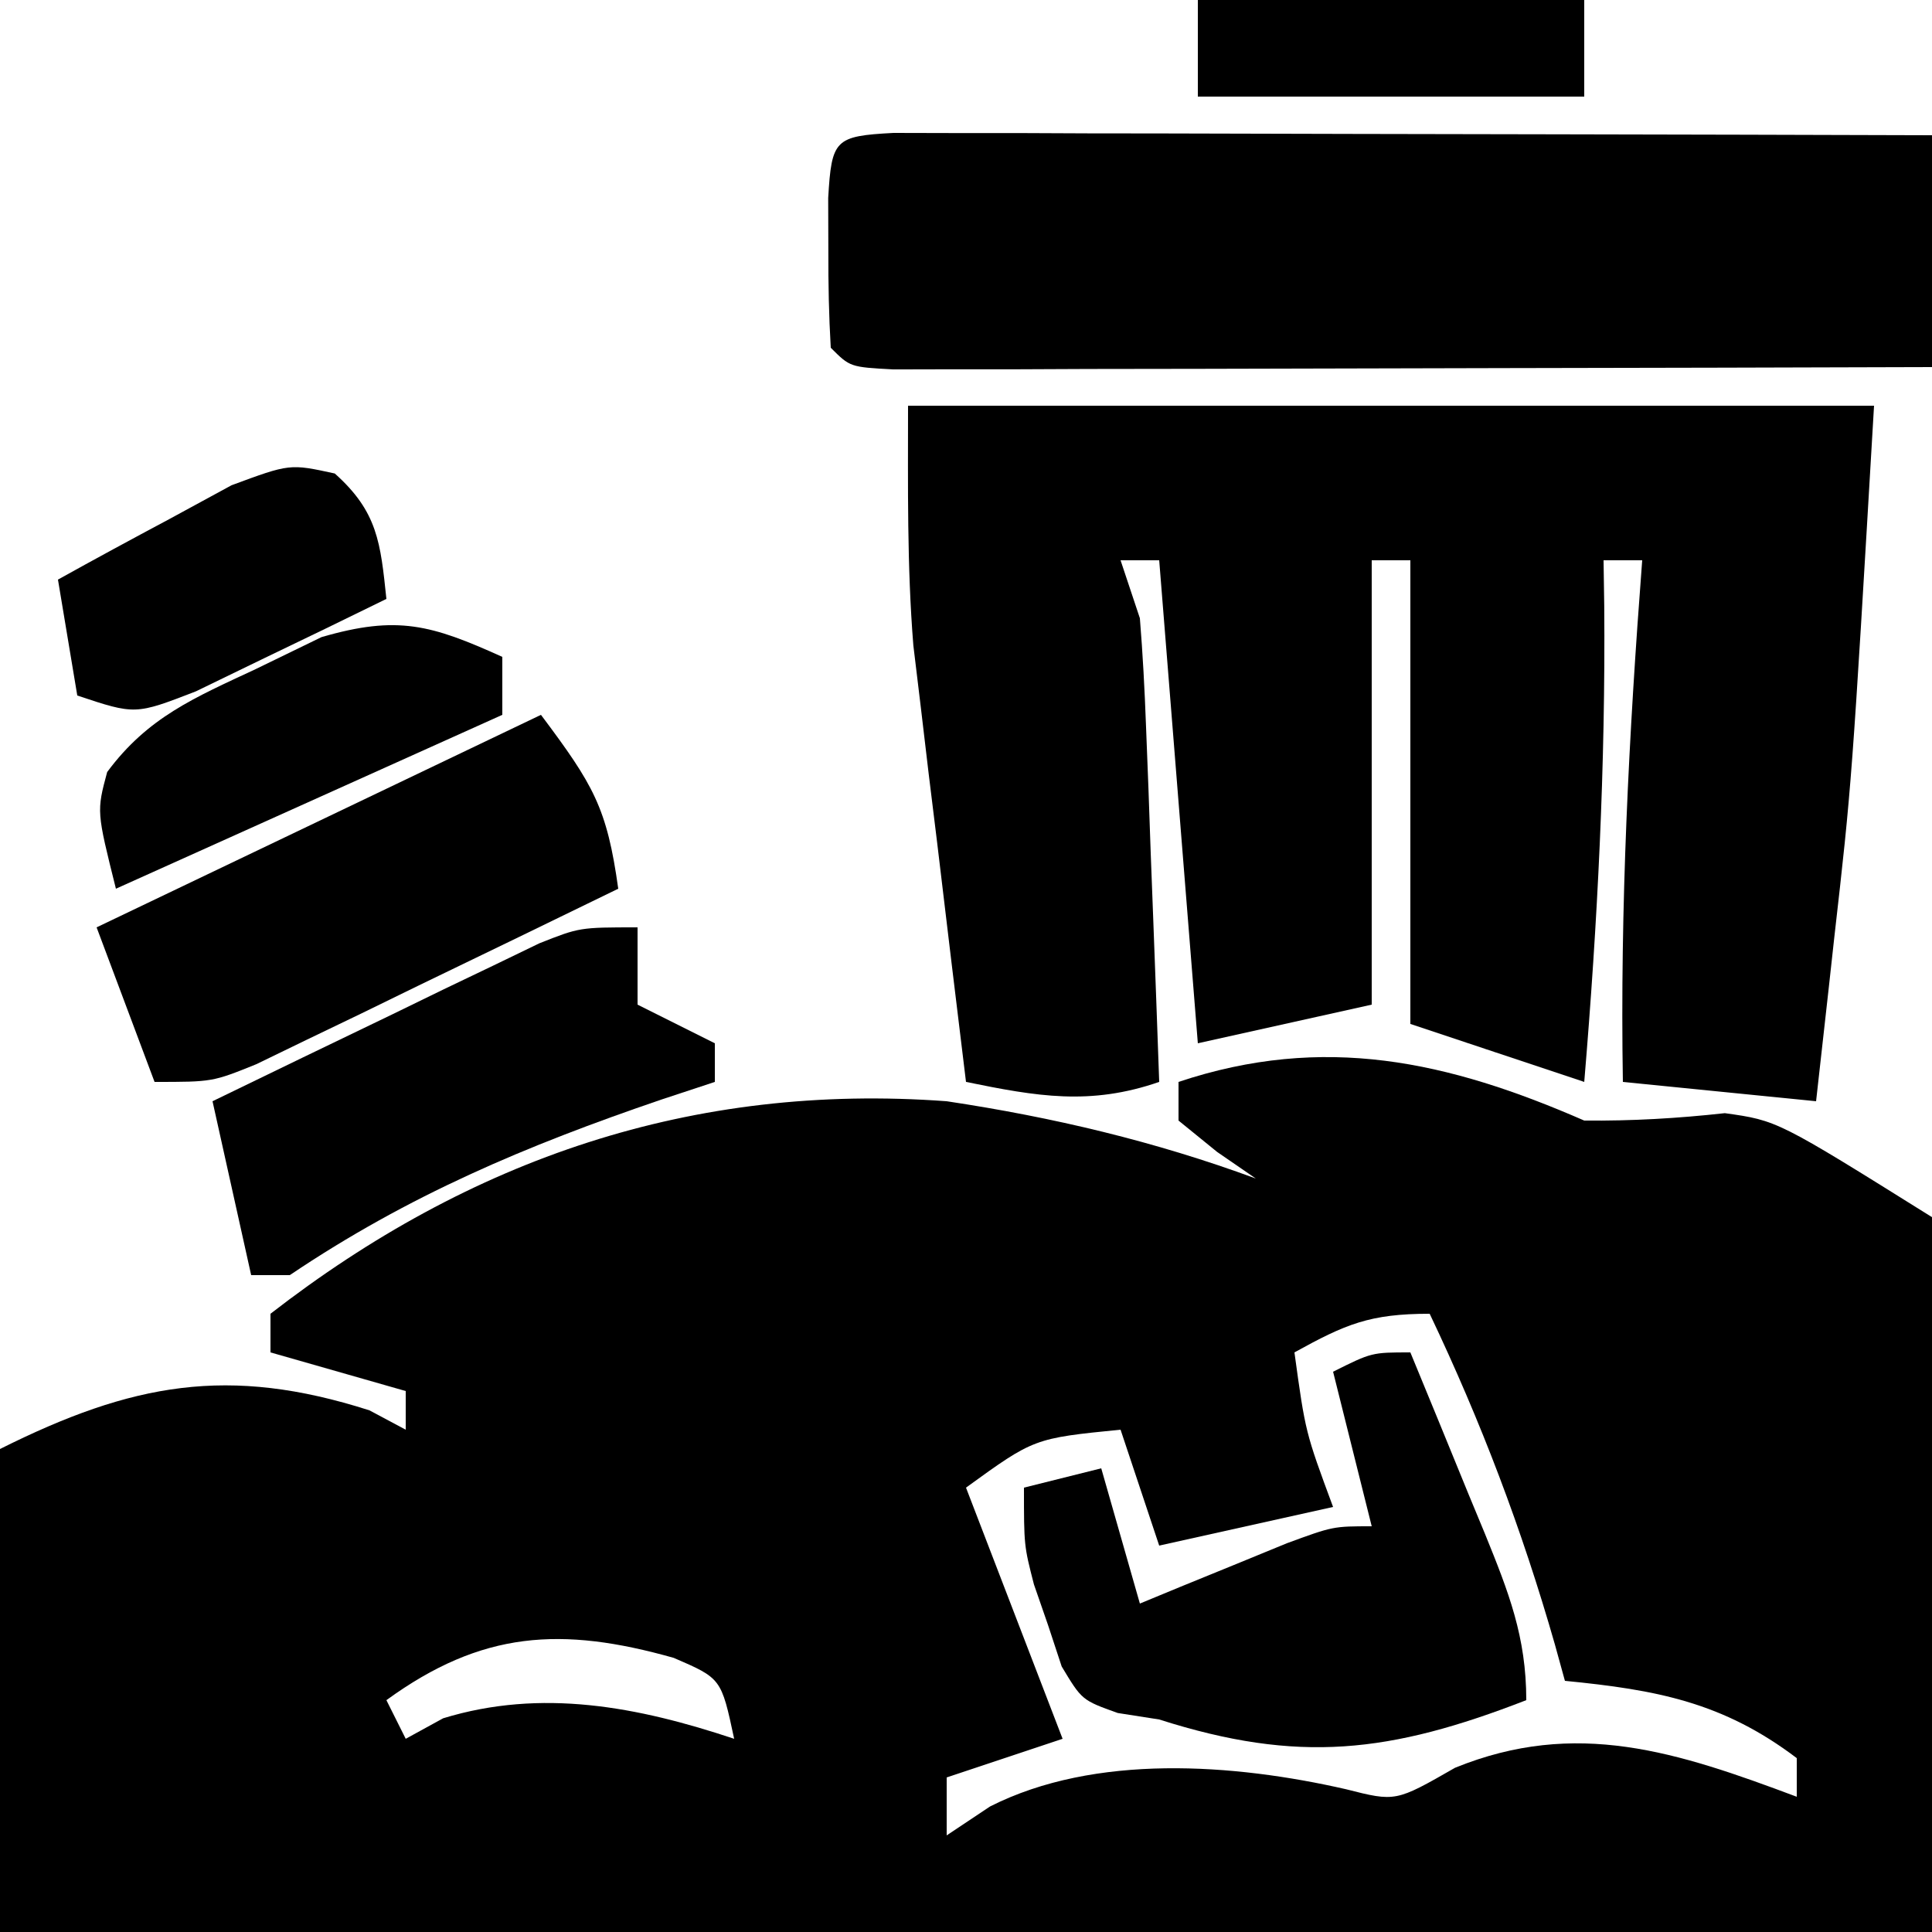 <?xml version="1.0" encoding="UTF-8"?>
<svg version="1.1" xmlns="http://www.w3.org/2000/svg" width="100" height="100">
<path d="M0 0 C2.46 0.024 4.832 -0.113 7.277 -0.383 C10 0 10 0 18 5 C18 17.21 18 29.42 18 42 C-15 42 -48 42 -82 42 C-82 33.75 -82 25.5 -82 17 C-75.176 13.588 -70.175 12.664 -62.875 15 C-62.256 15.33 -61.638 15.66 -61 16 C-61 15.34 -61 14.68 -61 14 C-63.31 13.34 -65.62 12.68 -68 12 C-68 11.34 -68 10.68 -68 10 C-57.654 1.975 -46.148 -1.968 -33 -1 C-27.499 -0.173 -22.227 1.074 -17 3 C-17.66 2.546 -18.32 2.092 -19 1.625 C-19.66 1.089 -20.32 0.552 -21 0 C-21 -0.66 -21 -1.32 -21 -2 C-13.477 -4.508 -7.062 -3.082 0 0 Z M-15 12 C-14.433 16.13 -14.433 16.13 -13 20 C-15.97 20.66 -18.94 21.32 -22 22 C-22.66 20.02 -23.32 18.04 -24 16 C-28.479 16.447 -28.479 16.447 -32 19 C-30.35 23.29 -28.7 27.58 -27 32 C-28.98 32.66 -30.96 33.32 -33 34 C-33 34.99 -33 35.98 -33 37 C-32.258 36.505 -31.515 36.01 -30.75 35.5 C-25.319 32.752 -18.132 33.284 -12.336 34.609 C-9.762 35.263 -9.762 35.263 -6.688 33.5 C-0.417 30.949 4.798 32.674 11 35 C11 34.34 11 33.68 11 33 C7.171 30.099 3.725 29.463 -1 29 C-1.17 28.383 -1.34 27.765 -1.516 27.129 C-3.222 21.166 -5.336 15.599 -8 10 C-11.106 10 -12.353 10.539 -15 12 Z M-62 30 C-61.67 30.66 -61.34 31.32 -61 32 C-60.361 31.649 -59.721 31.299 -59.062 30.938 C-53.968 29.378 -48.993 30.336 -44 32 C-44.668 28.872 -44.668 28.872 -47.125 27.812 C-52.942 26.168 -57.07 26.415 -62 30 Z " fill="#000000" transform="translate(82,58)"/>
<path d="M0 0 C16.5 0 33 0 50 0 C48.85 19.556 48.85 19.556 47.938 27.562 C47.847 28.392 47.756 29.222 47.662 30.076 C47.445 32.051 47.223 34.026 47 36 C43.7 35.67 40.4 35.34 37 35 C36.848 25.944 37.31 17.024 38 8 C37.34 8 36.68 8 36 8 C36.012 8.776 36.023 9.552 36.035 10.352 C36.104 18.615 35.691 26.767 35 35 C32.03 34.01 29.06 33.02 26 32 C26 24.08 26 16.16 26 8 C25.34 8 24.68 8 24 8 C24 15.59 24 23.18 24 31 C21.03 31.66 18.06 32.32 15 33 C14.34 24.75 13.68 16.5 13 8 C12.34 8 11.68 8 11 8 C11.33 8.99 11.66 9.98 12 11 C12.149 12.845 12.248 14.694 12.316 16.543 C12.379 18.153 12.379 18.153 12.443 19.795 C12.483 20.914 12.522 22.034 12.562 23.188 C12.606 24.319 12.649 25.45 12.693 26.615 C12.799 29.41 12.902 32.205 13 35 C9.424 36.238 6.663 35.749 3 35 C2.491 30.855 1.995 26.709 1.5 22.562 C1.357 21.398 1.214 20.233 1.066 19.033 C0.931 17.889 0.796 16.745 0.656 15.566 C0.531 14.524 0.405 13.482 0.275 12.408 C-0.058 8.285 0 4.137 0 0 Z " fill="#000000" transform="translate(47,21)"/>
<path d="M0 0 C0.993 0.002 1.985 0.004 3.008 0.007 C4.129 0.007 5.25 0.007 6.405 0.007 C8.235 0.015 8.235 0.015 10.101 0.023 C11.964 0.025 11.964 0.025 13.864 0.027 C17.17 0.032 20.476 0.041 23.782 0.052 C27.153 0.062 30.525 0.066 33.896 0.071 C40.516 0.082 47.135 0.1 53.754 0.12 C53.754 4.08 53.754 8.04 53.754 12.12 C46.47 12.143 39.185 12.161 31.901 12.172 C28.519 12.177 25.137 12.184 21.755 12.196 C17.87 12.209 13.986 12.213 10.101 12.218 C8.882 12.223 7.662 12.228 6.405 12.234 C4.724 12.234 4.724 12.234 3.008 12.234 C2.015 12.236 1.023 12.238 0 12.241 C-2.246 12.12 -2.246 12.12 -3.246 11.12 C-3.344 9.456 -3.376 7.787 -3.371 6.12 C-3.374 5.213 -3.376 4.305 -3.379 3.37 C-3.2 0.335 -3.037 0.163 0 0 Z " fill="#000000" transform="translate(46.246,6.88)"/>
<path d="M0 0 C1.006 2.435 2.005 4.873 3 7.312 C3.429 8.348 3.429 8.348 3.867 9.404 C5.089 12.415 6 14.719 6 18 C-1.057 20.74 -5.791 21.3 -13 19 C-13.709 18.889 -14.418 18.778 -15.148 18.664 C-17 18 -17 18 -18.047 16.258 C-18.279 15.554 -18.511 14.85 -18.75 14.125 C-18.992 13.426 -19.235 12.728 -19.484 12.008 C-20 10 -20 10 -20 7 C-18.68 6.67 -17.36 6.34 -16 6 C-15.34 8.31 -14.68 10.62 -14 13 C-12.952 12.567 -12.952 12.567 -11.883 12.125 C-10.973 11.754 -10.063 11.383 -9.125 11 C-8.22 10.629 -7.315 10.258 -6.383 9.875 C-4 9 -4 9 -2 9 C-2.66 6.36 -3.32 3.72 -4 1 C-2 0 -2 0 0 0 Z " fill="#000000" transform="translate(73,70)"/>
<path d="M0 0 C2.718 3.625 3.418 4.809 4 9 C0.567 10.676 -2.872 12.339 -6.312 14 C-7.777 14.715 -7.777 14.715 -9.271 15.445 C-10.209 15.896 -11.147 16.348 -12.113 16.812 C-13.409 17.441 -13.409 17.441 -14.732 18.082 C-17 19 -17 19 -20 19 C-20.99 16.36 -21.98 13.72 -23 11 C-15.41 7.37 -7.82 3.74 0 0 Z " fill="#000000" transform="translate(28,37)"/>
<path d="M0 0 C0 1.32 0 2.64 0 4 C1.32 4.66 2.64 5.32 4 6 C4 6.66 4 7.32 4 8 C3.082 8.303 2.164 8.606 1.219 8.918 C-5.763 11.301 -11.851 13.861 -18 18 C-18.66 18 -19.32 18 -20 18 C-20.66 15.03 -21.32 12.06 -22 9 C-18.899 7.493 -15.795 5.994 -12.688 4.5 C-11.806 4.071 -10.925 3.641 -10.018 3.199 C-9.17 2.793 -8.322 2.387 -7.449 1.969 C-6.279 1.403 -6.279 1.403 -5.085 0.826 C-3 0 -3 0 0 0 Z " fill="#000000" transform="translate(33,48)"/>
<path d="M0 0 C0 0.99 0 1.98 0 3 C-6.6 5.97 -13.2 8.94 -20 12 C-21 8 -21 8 -20.453 5.961 C-18.346 3.117 -15.937 2.117 -12.75 0.625 C-11.631 0.081 -10.512 -0.463 -9.359 -1.023 C-5.419 -2.169 -3.681 -1.662 0 0 Z " fill="#000000" transform="translate(26,34)"/>
<path d="M0 0 C2.224 1.985 2.366 3.587 2.672 6.492 C0.574 7.525 -1.532 8.543 -3.641 9.555 C-4.812 10.123 -5.984 10.692 -7.191 11.277 C-10.328 12.492 -10.328 12.492 -13.328 11.492 C-13.658 9.512 -13.988 7.532 -14.328 5.492 C-12.422 4.431 -10.503 3.394 -8.578 2.367 C-6.977 1.497 -6.977 1.497 -5.344 0.609 C-2.328 -0.508 -2.328 -0.508 0 0 Z " fill="#000000" transform="translate(17.328,24.508)"/>
<path d="M0 0 C6.6 0 13.2 0 20 0 C20 1.65 20 3.3 20 5 C13.4 5 6.8 5 0 5 C0 3.35 0 1.7 0 0 Z " fill="#000000" transform="translate(62,0)"/>
</svg>
